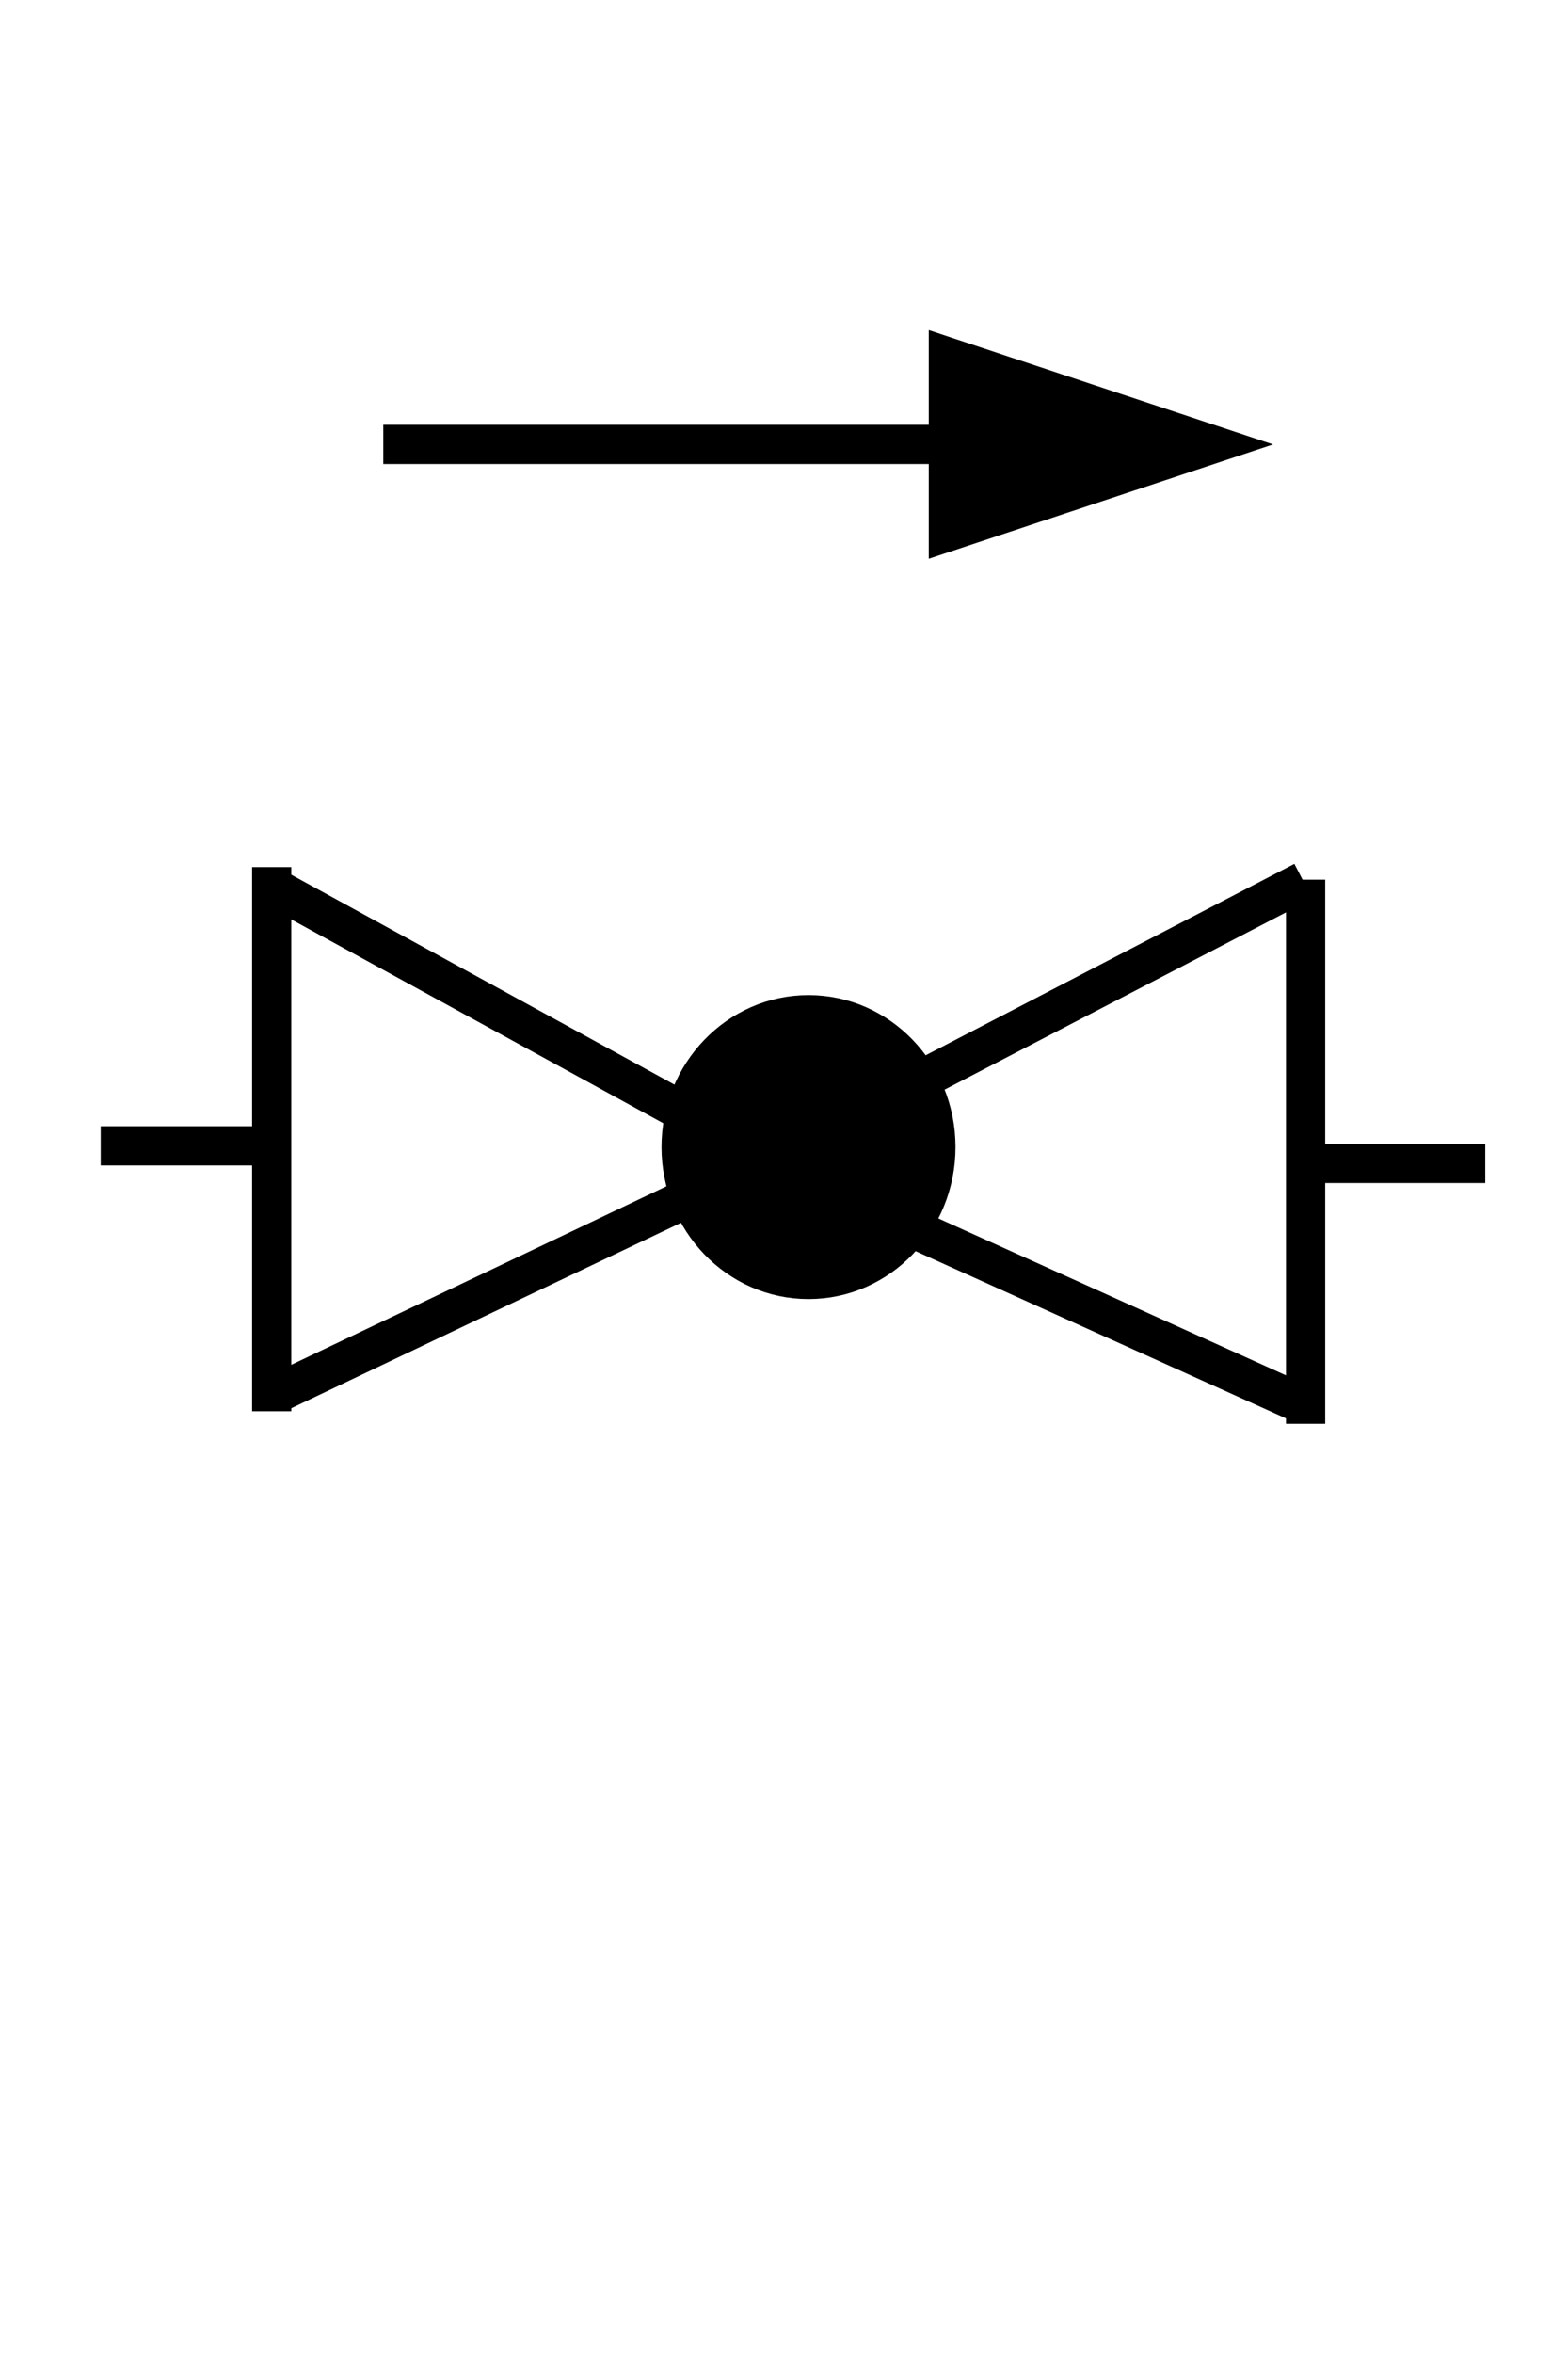 <?xml version="1.0" standalone="no"?>
<!--Created with Sketsa SVG Editor (http://www.kiyut.com)-->
<svg contentScriptType="text/ecmascript" width="40.0px" xmlns:xlink="http://www.w3.org/1999/xlink" baseProfile="full"
    zoomAndPan="magnify" contentStyleType="text/css" height="60.0px" preserveAspectRatio="xMidYMid meet" xmlns="http://www.w3.org/2000/svg"
    version="1.0">
    <line y2="35.986" fill="none" x1="6.931" x2="6.931" y1="22.111" stroke="#000000"/>
    <line y2="36.306" fill="none" x1="33.306" x2="33.306" y1="22.431" stroke="#000000"/>
    <ellipse rx="3.25" fill="#000000" ry="3.375" cx="20.625" cy="29.25" stroke="#000000"/>
    <line y2="28.458" fill="none" x1="7.125" x2="17.625" y1="22.708" stroke="#000000"/>
    <line y2="30.625" fill="none" x1="7.125" x2="17.375" y1="35.5" stroke="#000000"/>
    <line y2="35.819" fill="none" x1="23.0" x2="33.25" y1="31.194" stroke="#000000"/>
    <line y2="22.472" fill="none" x1="23.375" x2="33.25" y1="27.597" stroke="#000000"/>
    <line y2="29.218" fill="none" x1="6.875" x2="2.569" y1="29.218" stroke="#000000"/>
    <line y2="29.667" fill="none" x1="33.556" x2="37.889" stroke="#000000" y1="29.667"/>
    <g fill="#000000" id="arrow1490346182501" stroke="#000000">
        <polyline fill="none" points="9.778,11.333 25.774,11.333 30.889,11.333" stroke="#000000"/>
        <polygon fill="#000000" points="30.889,11.333 24.193,9.111 24.193,13.556" stroke="#000000"/>
    </g>
</svg>